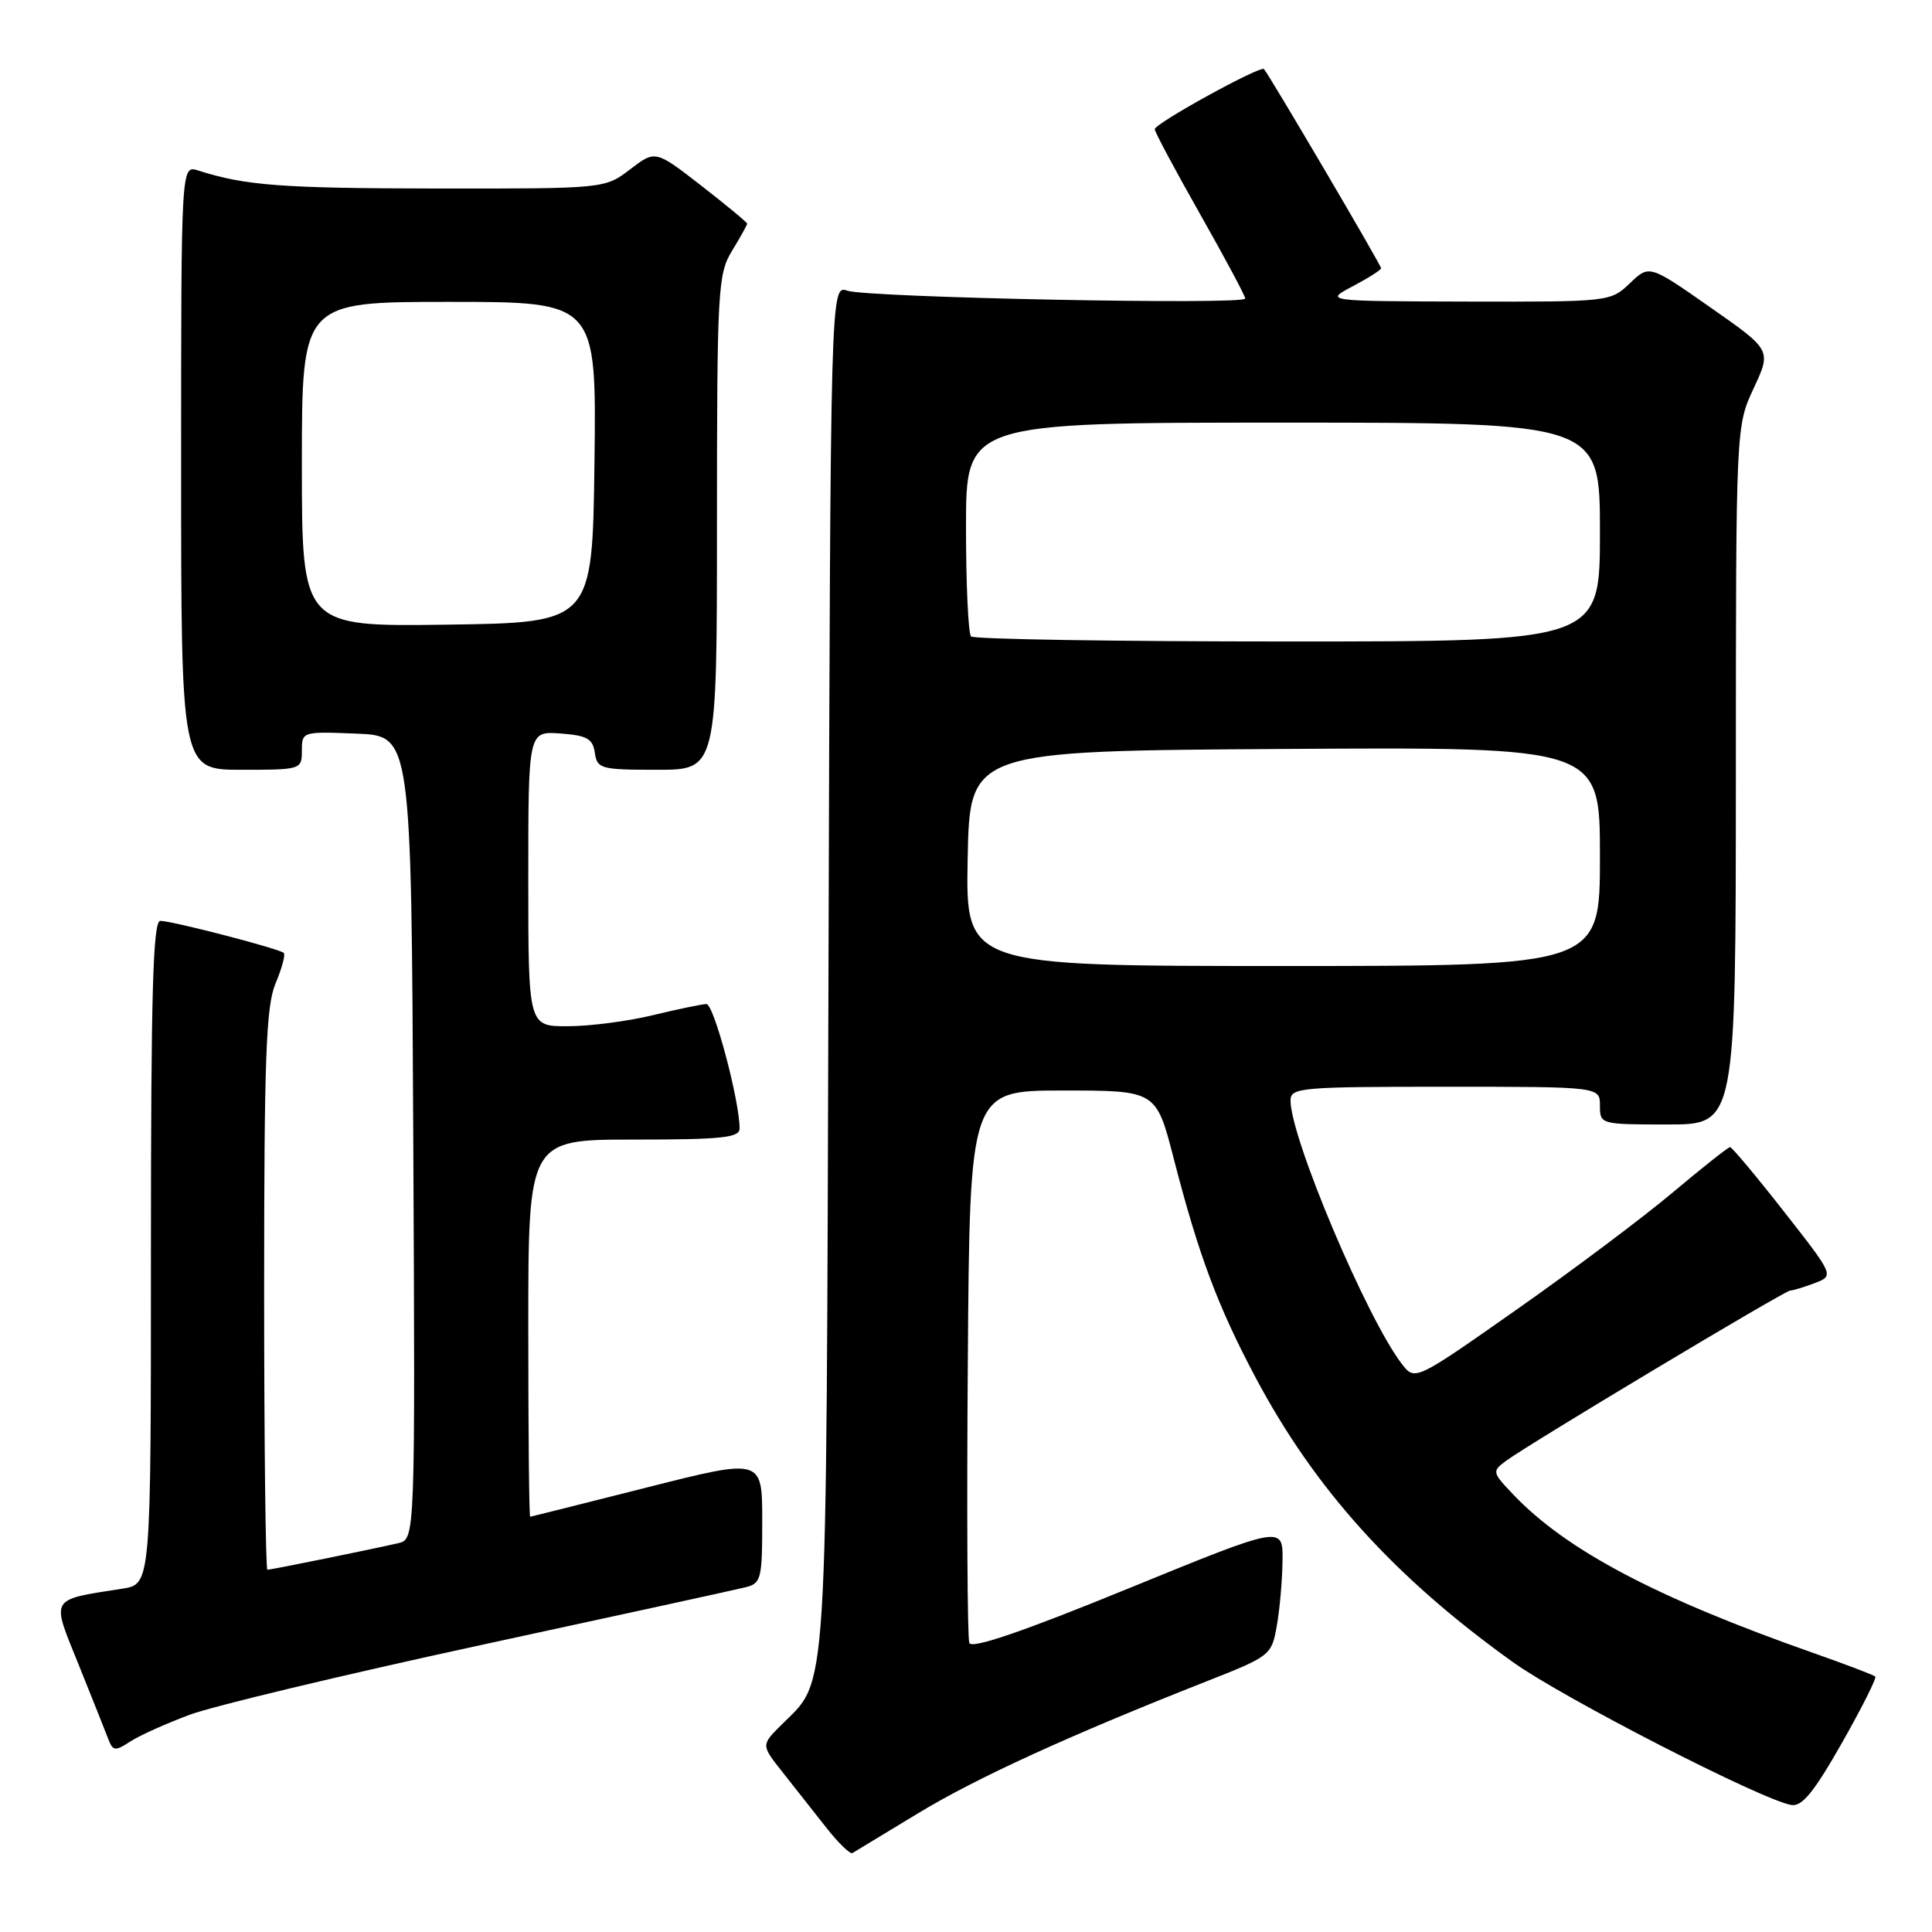 <?xml version="1.0" encoding="UTF-8" standalone="no"?>
<!DOCTYPE svg PUBLIC "-//W3C//DTD SVG 1.1//EN" "http://www.w3.org/Graphics/SVG/1.1/DTD/svg11.dtd" >
<svg xmlns="http://www.w3.org/2000/svg" xmlns:xlink="http://www.w3.org/1999/xlink" version="1.1" viewBox="0 0 256 256">
 <g >
 <path fill="currentColor"
d=" M 121.60 240.30 C 129.35 235.59 141.76 229.92 159.99 222.74 C 168.32 219.46 168.50 219.31 169.18 215.45 C 169.57 213.28 169.91 209.39 169.94 206.81 C 170.00 202.11 170.00 202.11 149.45 210.51 C 135.51 216.21 128.75 218.52 128.44 217.70 C 128.18 217.03 128.09 200.29 128.24 180.50 C 128.50 144.50 128.50 144.50 140.85 144.50 C 153.20 144.50 153.20 144.50 155.52 153.50 C 158.83 166.34 161.37 173.13 166.43 182.64 C 174.30 197.42 184.83 209.05 200.50 220.26 C 207.13 225.00 233.37 238.47 237.35 239.17 C 238.77 239.42 240.35 237.48 244.03 231.01 C 246.68 226.34 248.69 222.35 248.48 222.15 C 248.28 221.95 244.60 220.55 240.31 219.04 C 219.47 211.71 207.59 205.44 200.56 198.08 C 197.70 195.08 197.68 194.96 199.56 193.57 C 202.66 191.28 236.51 171.00 237.22 171.00 C 237.58 171.00 239.03 170.56 240.46 170.02 C 243.04 169.03 243.04 169.03 236.37 160.52 C 232.70 155.83 229.49 152.00 229.24 152.00 C 228.99 152.00 225.56 154.72 221.62 158.03 C 217.67 161.35 208.38 168.32 200.97 173.52 C 187.50 182.98 187.50 182.98 185.76 180.74 C 181.15 174.78 171.00 150.78 171.00 145.82 C 171.00 144.12 172.32 144.00 191.50 144.00 C 212.00 144.00 212.00 144.00 212.00 146.50 C 212.00 148.98 212.07 149.00 221.00 149.00 C 230.00 149.00 230.00 149.00 230.01 102.75 C 230.02 56.50 230.02 56.50 232.37 51.45 C 234.73 46.39 234.73 46.39 226.63 40.73 C 218.54 35.07 218.54 35.07 215.97 37.53 C 213.41 39.98 213.25 40.00 194.45 39.96 C 175.50 39.91 175.50 39.91 179.25 37.93 C 181.31 36.84 183.00 35.77 183.00 35.54 C 183.00 35.12 168.09 9.77 167.48 9.15 C 167.00 8.66 153.01 16.36 153.01 17.12 C 153.00 17.47 155.70 22.51 159.00 28.34 C 162.30 34.16 165.00 39.21 165.00 39.56 C 165.00 40.43 115.06 39.44 112.28 38.52 C 110.05 37.78 110.05 37.78 109.78 128.14 C 109.47 227.42 109.79 222.30 103.48 228.61 C 100.85 231.24 100.85 231.24 103.73 234.87 C 105.31 236.87 107.91 240.16 109.50 242.19 C 111.09 244.21 112.65 245.72 112.95 245.54 C 113.25 245.36 117.14 243.00 121.60 240.30 Z  M 25.12 227.22 C 28.22 226.06 45.54 221.92 63.62 218.00 C 81.71 214.09 97.51 210.64 98.75 210.33 C 100.86 209.82 101.00 209.26 101.00 201.50 C 101.00 193.23 101.00 193.23 85.75 197.09 C 77.36 199.21 70.39 200.96 70.25 200.98 C 70.11 200.99 70.00 189.75 70.00 176.00 C 70.00 151.00 70.00 151.00 84.00 151.00 C 95.66 151.00 98.00 150.75 98.00 149.53 C 98.00 145.83 94.58 133.00 93.60 133.04 C 92.99 133.06 89.80 133.72 86.50 134.52 C 83.20 135.32 78.14 135.98 75.25 135.98 C 70.00 136.00 70.00 136.00 70.00 116.44 C 70.00 96.89 70.00 96.89 74.25 97.19 C 77.78 97.45 78.55 97.88 78.82 99.75 C 79.12 101.87 79.61 102.00 87.07 102.00 C 95.00 102.00 95.00 102.00 95.00 69.25 C 95.01 38.28 95.12 36.32 97.00 33.23 C 98.10 31.43 99.00 29.81 99.00 29.64 C 99.00 29.46 96.26 27.20 92.92 24.60 C 86.84 19.88 86.84 19.88 83.49 22.44 C 80.13 25.00 80.13 25.00 57.82 24.98 C 37.26 24.95 32.51 24.59 26.25 22.59 C 24.00 21.87 24.00 21.87 24.00 61.93 C 24.00 102.00 24.00 102.00 32.00 102.00 C 39.90 102.00 40.00 101.97 40.00 99.46 C 40.00 96.94 40.07 96.92 47.25 97.21 C 54.50 97.50 54.50 97.50 54.76 150.73 C 55.02 203.96 55.02 203.96 52.76 204.48 C 49.31 205.28 35.93 208.00 35.43 208.00 C 35.20 208.00 35.00 191.34 35.00 170.97 C 35.00 140.17 35.25 133.33 36.51 130.31 C 37.35 128.32 37.84 126.50 37.60 126.27 C 37.06 125.72 22.89 122.04 21.25 122.02 C 20.27 122.00 20.00 131.45 20.00 165.95 C 20.00 209.91 20.00 209.91 16.25 210.50 C 6.47 212.04 6.77 211.54 10.39 220.50 C 12.16 224.90 13.93 229.34 14.32 230.36 C 14.95 232.04 15.24 232.08 17.26 230.76 C 18.49 229.96 22.03 228.37 25.12 227.22 Z  M 128.22 113.75 C 128.50 99.50 128.50 99.50 170.25 99.24 C 212.00 98.98 212.00 98.98 212.00 113.49 C 212.00 128.00 212.00 128.00 169.97 128.00 C 127.95 128.00 127.95 128.00 128.22 113.75 Z  M 128.67 84.33 C 128.30 83.97 128.00 77.44 128.00 69.83 C 128.00 56.00 128.00 56.00 170.00 56.00 C 212.00 56.00 212.00 56.00 212.00 70.50 C 212.00 85.00 212.00 85.00 170.67 85.00 C 147.93 85.00 129.03 84.70 128.67 84.33 Z  M 40.00 61.52 C 40.00 40.00 40.00 40.00 59.52 40.00 C 79.04 40.00 79.04 40.00 78.77 61.25 C 78.50 82.50 78.50 82.50 59.25 82.77 C 40.00 83.04 40.00 83.04 40.00 61.52 Z "/>
</g>
</svg>